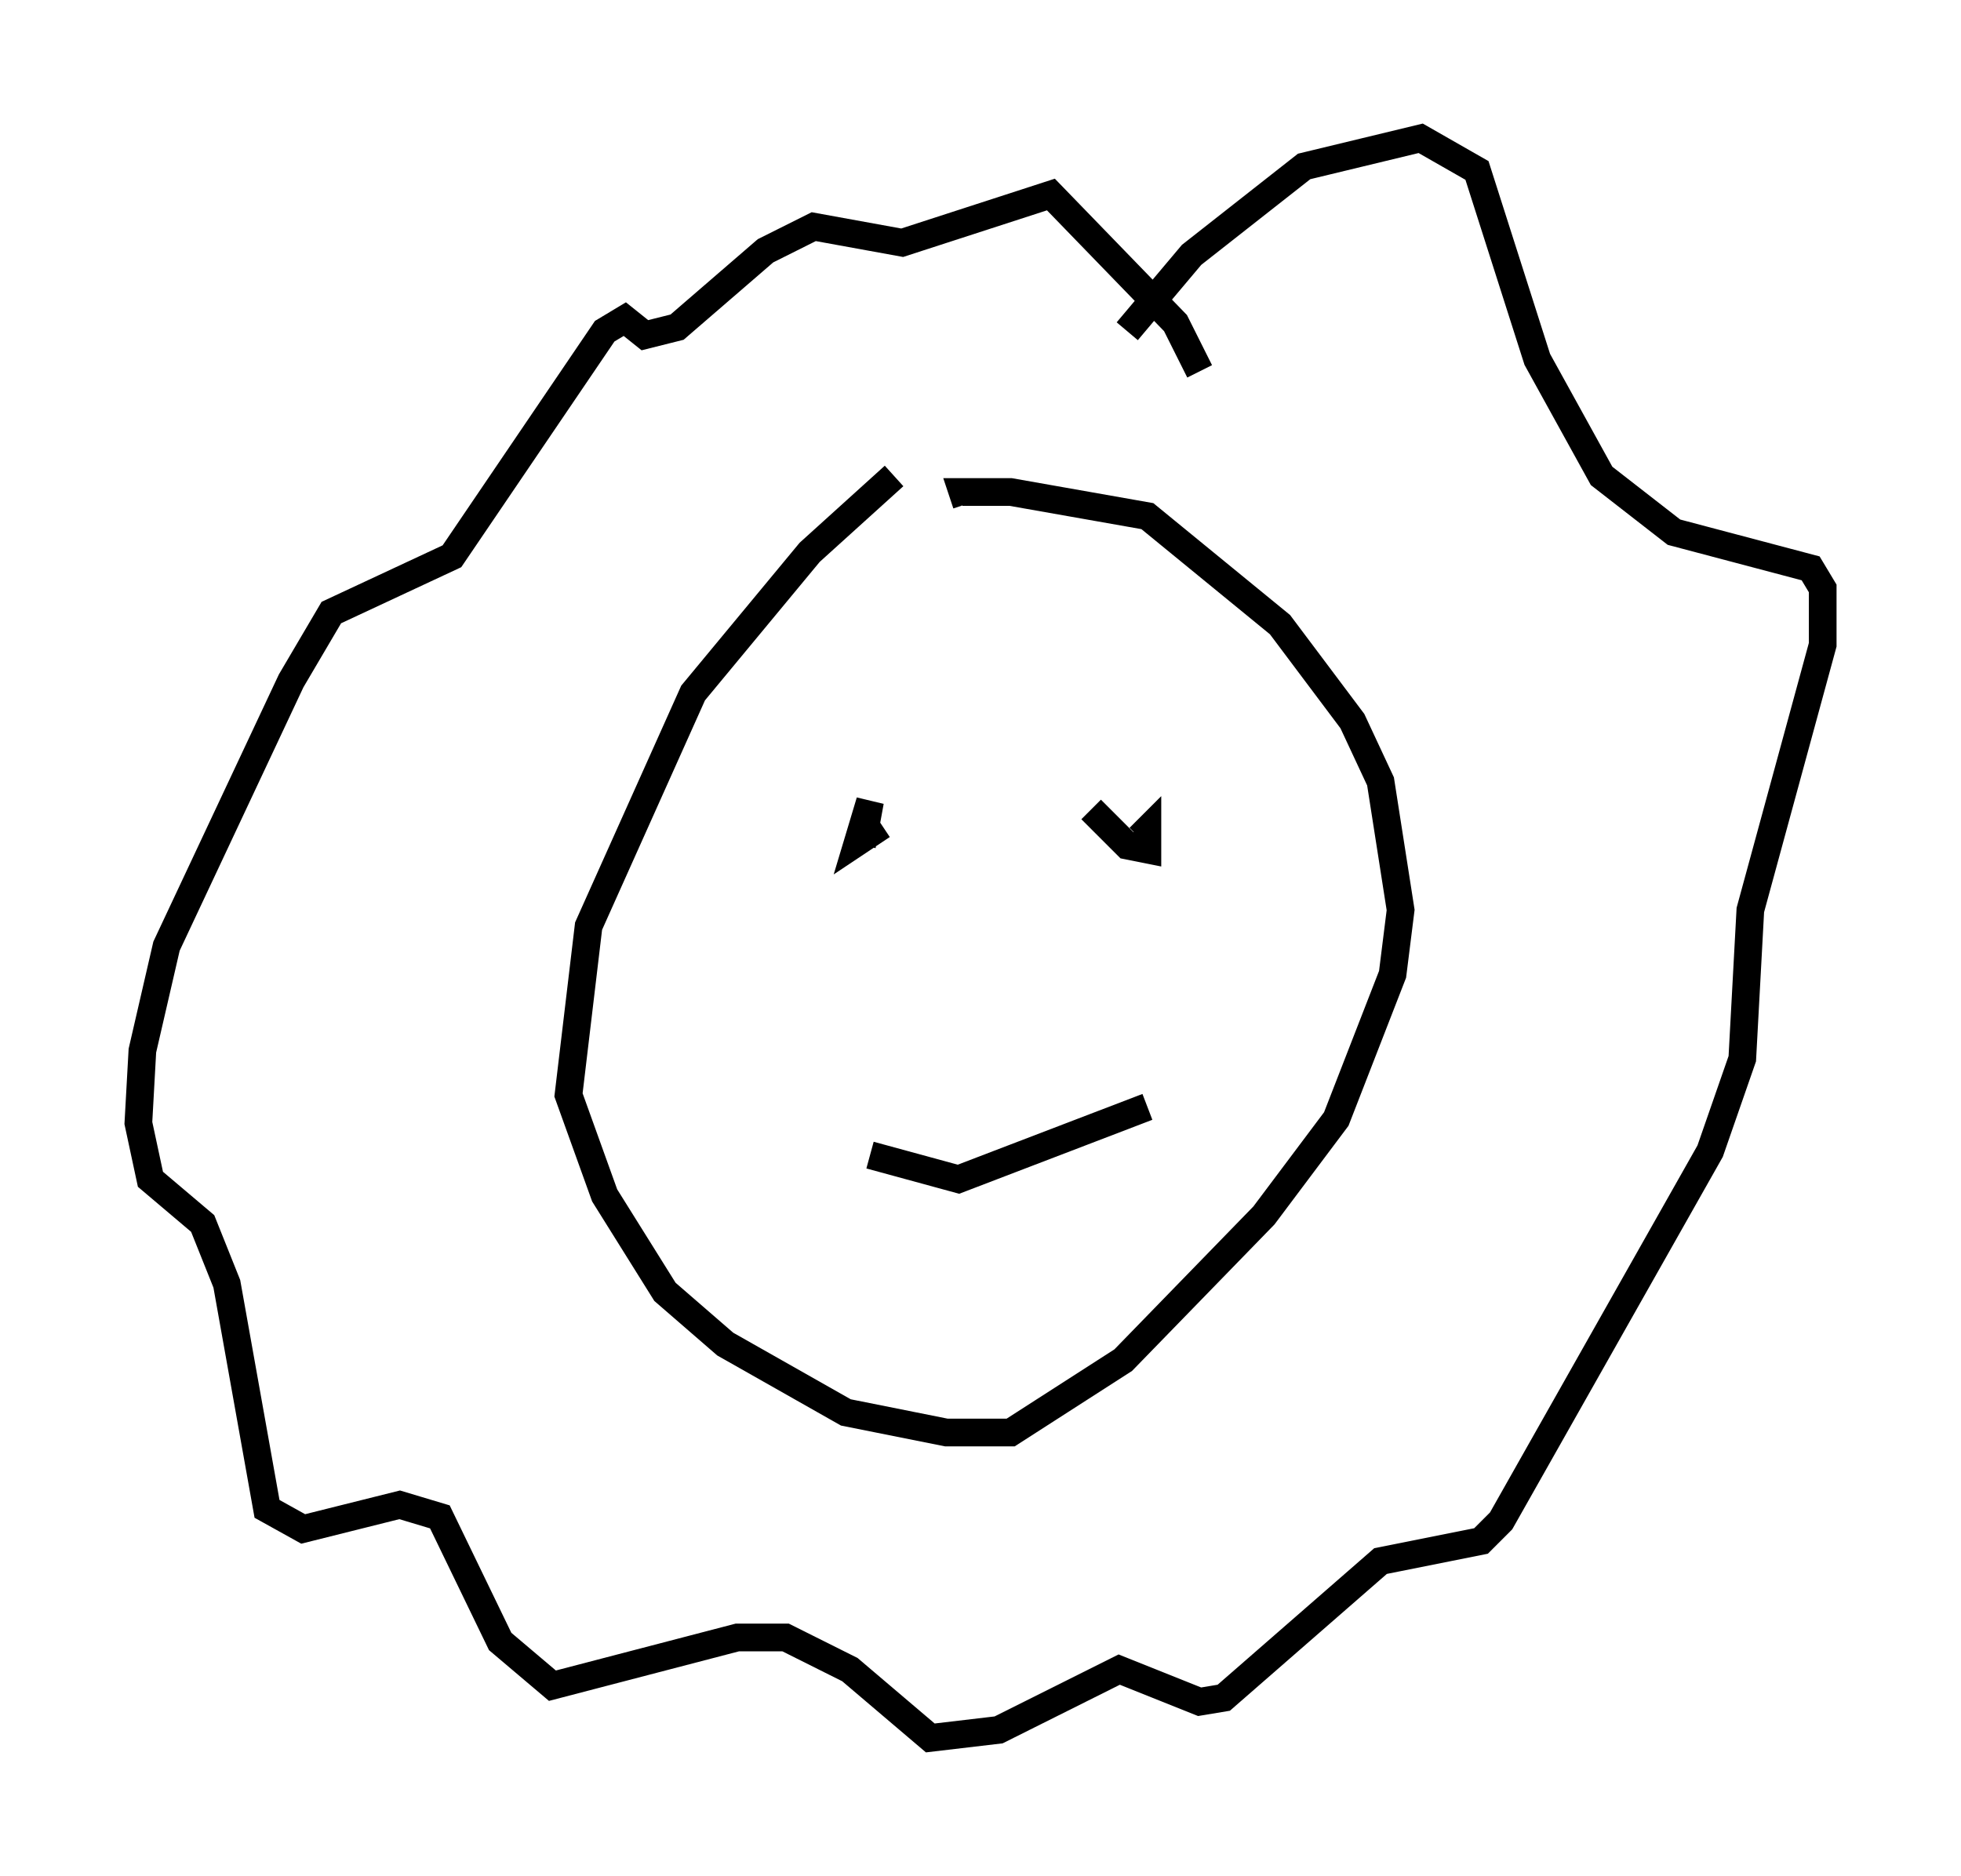 <?xml version="1.0" encoding="utf-8" ?>
<svg baseProfile="full" height="67.81" version="1.1" width="70.86" xmlns="http://www.w3.org/2000/svg" xmlns:ev="http://www.w3.org/2001/xml-events" xmlns:xlink="http://www.w3.org/1999/xlink"><defs /><rect fill="white" height="67.81" width="70.86" x="0" y="0" /><path d="M34.776, 16.039 m-2.469, 1.162 l-3.05, 2.76 -4.212, 5.084 l-3.777, 8.425 -0.726, 6.101 l1.307, 3.631 2.179, 3.486 l2.179, 1.888 4.358, 2.469 l3.631, 0.726 2.324, 0.0 l4.067, -2.615 5.084, -5.229 l2.615, -3.486 2.034, -5.229 l0.291, -2.324 -0.726, -4.648 l-1.017, -2.179 -2.615, -3.486 l-4.793, -3.922 -4.939, -0.872 l-1.743, 0.0 0.145, 0.436 m5.81, -6.246 l2.324, -2.76 4.067, -3.196 l4.212, -1.017 2.034, 1.162 l2.179, 6.827 2.324, 4.212 l2.615, 2.034 4.939, 1.307 l0.436, 0.726 0.0, 2.034 l-2.615, 9.587 -0.291, 5.374 l-1.162, 3.341 -7.553, 13.363 l-0.726, 0.726 -3.631, 0.726 l-5.665, 4.939 -0.872, 0.145 l-2.905, -1.162 -4.358, 2.179 l-2.469, 0.291 -2.905, -2.469 l-2.324, -1.162 -1.743, 0.0 l-6.682, 1.743 -1.888, -1.598 l-2.179, -4.503 -1.453, -0.436 l-3.486, 0.872 -1.307, -0.726 l-1.453, -8.134 -0.872, -2.179 l-1.888, -1.598 -0.436, -2.034 l0.145, -2.615 0.872, -3.777 l4.503, -9.587 1.453, -2.469 l4.358, -2.034 5.52, -8.134 l0.726, -0.436 0.726, 0.581 l1.162, -0.291 3.196, -2.76 l1.743, -0.872 3.196, 0.581 l5.374, -1.743 4.503, 4.648 l0.872, 1.743 m-12.201, 17.14 l0.291, -1.598 -0.436, 1.453 l0.872, -0.581 m7.553, -0.581 l1.307, 1.307 0.726, 0.145 l0.0, -0.726 -0.291, 0.291 m-9.732, 11.475 l3.196, 0.872 6.827, -2.615 " fill="none" stroke="black" stroke-width="1" /></svg>